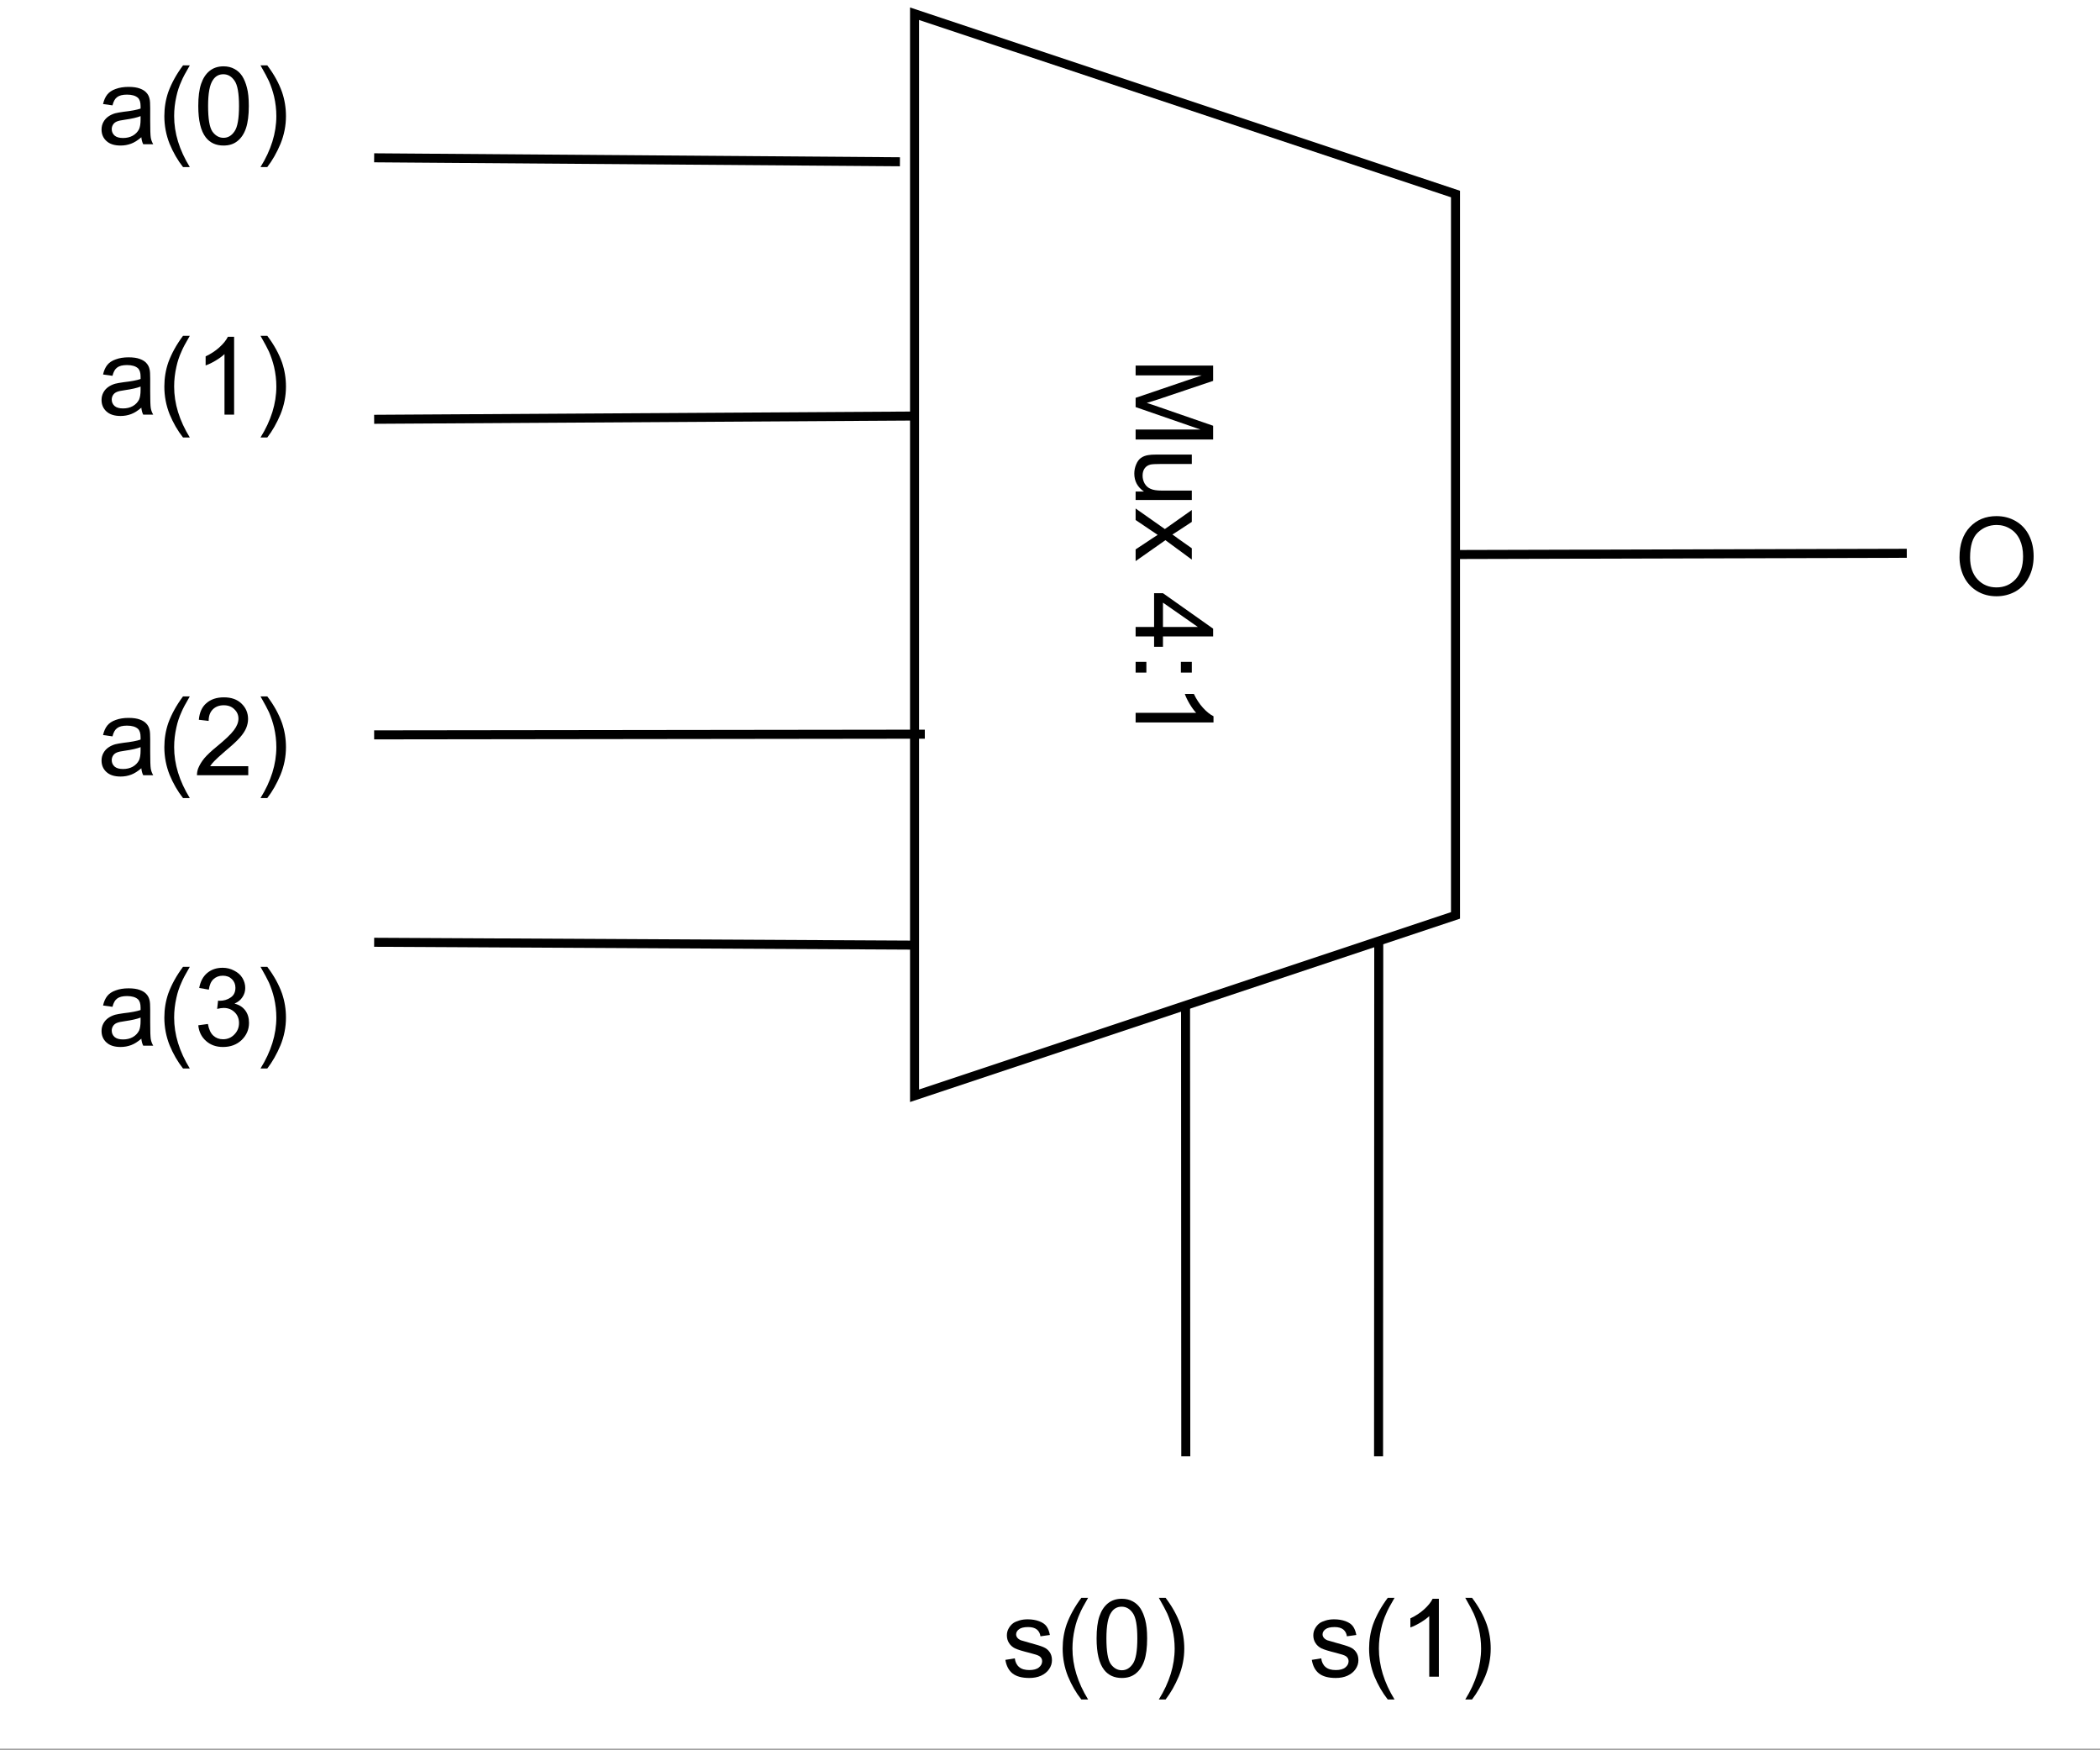 <?xml version="1.0" encoding="UTF-8" standalone="no"?>
<svg 
   width="174pt"
   height="144.96pt"
   viewBox="0 0 174 144.96"
   version="1.2"
   id="svg164"
   xmlns:xlink="http://www.w3.org/1999/xlink"
   xmlns="http://www.w3.org/2000/svg"
   xmlns:svg="http://www.w3.org/2000/svg" content="%3Cmxfile%20host%3D%22app.diagrams.net%22%20modified%3D%222022-01-21T10%3A53%3A40.693Z%22%20agent%3D%225.0%20(X11%3B%20Linux%20x86_64)%20AppleWebKit%2F537.36%20(KHTML%2C%20like%20Gecko)%20Chrome%2F97.0.469.99%20Safari%2F537.36%22%20etag%3D%22t4YSdZcIeCqFOr3c8cX_%22%20version%3D%2216.4.3%22%3E%3Cdiagram%20id%3D%22Tiz7dgfgE8NSexfhWIuk%22%20name%3D%22Page-1%22%3E7VlNc5swEP01zLSHepAEGI6x89EmzTQzObQ9qkYBtTKiQo6xf30FCIOApI0T25k6Ptjsk7SIfW%2BlFbbQdJ5fCJzG1zwkzIJ2mFvo1IIw8IH6LoBVBTg%2BrIBI0LCCQAPc0jXRoK3RBQ1JZnSUnDNJUxOc8SQhM2lgWAi%2BNLvdcWbeNcWRvqPdALczzEiv21cayrhCfThu8I%2BERnF9Z%2BAFVcsc15214yzGIV%2B2IHRmoangXFZX83xKWBG7Oi7VuPMHWjcTEySR%2FzLgt1j7wYX4dClBdBlcXcGZwB%2FqMGdyVT8xCVUAtJnwRP1MBF8kISn82MriQsY84glmnzlPFQgU%2BJNIudL04YXkCorlnOlWklP5rXX9vXA1crV1mmvPpbGqjSQ8KQhspqGQc8qYbq8mXsz2wYBoKOMLMSOPRWFDh5Ix4XMixUqNE4RhSe9N%2F1gLKtr02wy94VTdGdpa%2Bw6wRzZylOLHru9BW0umToRAtbY%2BHfcSi4hI7bFhVV20pthAJddP4R0cjvf%2FnHUERg5A4wCBknz0mmiHcK%2B0Nyl%2BDMQHtsE08oNRkfaeH3iuC8Zovwle3e0es4V%2BoOtFrgDHQif93Fd7U1pcSrWHkzUvPE9SIqiaBRFt%2FKYBJ8uYSnKb4jLWS9XDFMEdzUm9oYNSVVKFlyfKDBpC74mQJH%2Bc0j5VegByOyH3tL1stmpQ779xa5uu%2Bw2xazDx5LDDXtz7GddTeitqZu6pOIhVlUlqSamBIpnAyIZ%2BDTQZVVqrttVi7Il5VCn06XnUCr47EPsae2a6Idjh3vFMF9Uy0EuwgQW748jtiGPXmYpeVjKbtReNYWv1VYKx%2F1JwKWN7tWy76u5JLb5JsmPb26mlJ7uxu1%2B1ODtSi%2Bd5RnEe%2BPBNLS%2BtFgfseW1xd6QW3zOPckHgvKnlxdWC9lwzej214Hf2%2B55iVMEmTZlgRqOisJsp5srasCjr6AyzE90wp2HIyrMFyega%2FyhdFSJIi4cpH8%2BdWO5p4UsdJ7KmbMyk4L%2FIlDMuGoXeqXNBB7KeX07CDpEI9ctJZ0BHcGfV5HiAEHDEhAzU9%2FslxB8gBB4vIZul7mCEBAOEoCMm5NBLVu24RUh2THtItxhwD50hsP8mKDumPcSpT0yvhpD%2Bef%2FL8bDRe0naZ2Pohd0WbCiz%2BXOtKpGbfyjR2R8%3D%3C%2Fdiagram%3E%3C%2Fmxfile%3E">
  <rect x="0" y="0" width="174" height="144.96" fill="#808080" stroke="none"/>
  <defs
     id="defs61">
    <g
       id="g56">
      <symbol
         overflow="visible"
         id="glyph0-0">
        <path
           style="stroke:none;"
           d=""
           id="path2" />
      </symbol>
      <symbol
         overflow="visible"
         id="glyph0-1">
        <path
           style="stroke:none;"
           d="M 0 0.672 L 6.422 0.672 L 6.422 1.938 L 1.875 3.469 C 1.445 3.602 1.129 3.703 0.922 3.766 C 1.16 3.836 1.504 3.953 1.953 4.109 L 6.422 5.656 L 6.422 6.797 L 0 6.797 L 0 5.969 L 5.375 5.969 L 0 4.109 L 0 3.344 L 5.469 1.484 L 0 1.484 Z M 0 0.672 "
           id="path5" />
      </symbol>
      <symbol
         overflow="visible"
         id="glyph0-2">
        <path
           style="stroke:none;"
           d="M 0 3.641 L 0.688 3.641 C 0.156 3.273 -0.109 2.781 -0.109 2.156 C -0.109 1.883 -0.055 1.629 0.047 1.391 C 0.148 1.148 0.281 0.973 0.438 0.859 C 0.602 0.742 0.801 0.664 1.031 0.625 C 1.188 0.594 1.43 0.578 1.766 0.578 L 4.656 0.578 L 4.656 1.359 L 2.078 1.359 C 1.66 1.359 1.379 1.375 1.234 1.406 C 1.023 1.457 0.863 1.562 0.75 1.719 C 0.633 1.883 0.578 2.086 0.578 2.328 C 0.578 2.555 0.633 2.773 0.75 2.984 C 0.875 3.191 1.039 3.336 1.25 3.422 C 1.457 3.516 1.758 3.562 2.156 3.562 L 4.656 3.562 L 4.656 4.344 L 0 4.344 Z M 0 3.641 "
           id="path8" />
      </symbol>
      <symbol
         overflow="visible"
         id="glyph0-3">
        <path
           style="stroke:none;"
           d="M 0 0.062 L 2.422 1.766 L 4.656 0.188 L 4.656 1.172 L 3.562 1.891 C 3.352 2.023 3.18 2.133 3.047 2.219 C 3.234 2.344 3.398 2.461 3.547 2.578 L 4.656 3.359 L 4.656 4.297 L 2.469 2.688 L 0 4.422 L 0 3.453 L 1.438 2.5 L 1.828 2.25 L 0 1.016 Z M 0 0.062 "
           id="path11" />
      </symbol>
      <symbol
         overflow="visible"
         id="glyph0-4">
        <path
           style="stroke:none;"
           d=""
           id="path14" />
      </symbol>
      <symbol
         overflow="visible"
         id="glyph0-5">
        <path
           style="stroke:none;"
           d="M 0 2.906 L 1.531 2.906 L 1.531 0.109 L 2.266 0.109 L 6.422 3.047 L 6.422 3.688 L 2.266 3.688 L 2.266 4.547 L 1.531 4.547 L 1.531 3.688 L 0 3.688 Z M 2.266 2.906 L 5.156 2.906 L 2.266 0.891 Z M 2.266 2.906 "
           id="path17" />
      </symbol>
      <symbol
         overflow="visible"
         id="glyph0-6">
        <path
           style="stroke:none;"
           d="M 3.75 0.812 L 4.656 0.812 L 4.656 1.703 L 3.75 1.703 Z M 0 0.812 L 0.891 0.812 L 0.891 1.703 L 0 1.703 Z M 0 0.812 "
           id="path20" />
      </symbol>
      <symbol
         overflow="visible"
         id="glyph0-7">
        <path
           style="stroke:none;"
           d="M 0 3.344 L 0 2.547 L 5.016 2.547 C 4.836 2.359 4.656 2.109 4.469 1.797 C 4.289 1.492 4.16 1.223 4.078 0.984 L 4.828 0.984 C 5.035 1.422 5.285 1.801 5.578 2.125 C 5.879 2.457 6.172 2.691 6.453 2.828 L 6.453 3.344 Z M 0 3.344 "
           id="path23" />
      </symbol>
      <symbol
         overflow="visible"
         id="glyph1-0">
        <path
           style="stroke:none;"
           d=""
           id="path26" />
      </symbol>
      <symbol
         overflow="visible"
         id="glyph1-1">
        <path
           style="stroke:none;"
           d="M 3.625 -0.578 C 3.332 -0.328 3.051 -0.148 2.781 -0.047 C 2.508 0.055 2.219 0.109 1.906 0.109 C 1.395 0.109 1.004 -0.016 0.734 -0.266 C 0.461 -0.516 0.328 -0.832 0.328 -1.219 C 0.328 -1.445 0.379 -1.656 0.484 -1.844 C 0.586 -2.031 0.723 -2.18 0.891 -2.297 C 1.055 -2.41 1.242 -2.5 1.453 -2.562 C 1.609 -2.602 1.844 -2.645 2.156 -2.688 C 2.789 -2.758 3.258 -2.848 3.562 -2.953 C 3.562 -3.055 3.562 -3.125 3.562 -3.156 C 3.562 -3.477 3.488 -3.707 3.344 -3.844 C 3.145 -4.02 2.844 -4.109 2.438 -4.109 C 2.07 -4.109 1.801 -4.039 1.625 -3.906 C 1.445 -3.781 1.316 -3.551 1.234 -3.219 L 0.453 -3.328 C 0.523 -3.648 0.641 -3.91 0.797 -4.109 C 0.961 -4.316 1.195 -4.473 1.5 -4.578 C 1.801 -4.691 2.156 -4.75 2.562 -4.75 C 2.957 -4.75 3.273 -4.703 3.516 -4.609 C 3.766 -4.516 3.945 -4.395 4.062 -4.25 C 4.188 -4.113 4.27 -3.941 4.312 -3.734 C 4.344 -3.598 4.359 -3.352 4.359 -3 L 4.359 -1.953 C 4.359 -1.211 4.375 -0.742 4.406 -0.547 C 4.438 -0.359 4.504 -0.176 4.609 0 L 3.781 0 C 3.695 -0.164 3.645 -0.359 3.625 -0.578 Z M 3.562 -2.328 C 3.27 -2.211 2.836 -2.113 2.266 -2.031 C 1.941 -1.988 1.711 -1.938 1.578 -1.875 C 1.453 -1.82 1.352 -1.738 1.281 -1.625 C 1.207 -1.508 1.172 -1.383 1.172 -1.25 C 1.172 -1.039 1.25 -0.863 1.406 -0.719 C 1.562 -0.582 1.797 -0.516 2.109 -0.516 C 2.41 -0.516 2.676 -0.578 2.906 -0.703 C 3.145 -0.836 3.32 -1.02 3.438 -1.25 C 3.52 -1.438 3.562 -1.703 3.562 -2.047 Z M 3.562 -2.328 "
           id="path29" />
      </symbol>
      <symbol
         overflow="visible"
         id="glyph1-2">
        <path
           style="stroke:none;"
           d="M 2.094 1.891 C 1.656 1.336 1.285 0.695 0.984 -0.031 C 0.691 -0.77 0.547 -1.535 0.547 -2.328 C 0.547 -3.023 0.656 -3.691 0.875 -4.328 C 1.145 -5.066 1.551 -5.801 2.094 -6.531 L 2.656 -6.531 C 2.301 -5.926 2.07 -5.492 1.969 -5.234 C 1.781 -4.828 1.641 -4.406 1.547 -3.969 C 1.422 -3.426 1.359 -2.879 1.359 -2.328 C 1.359 -0.922 1.789 0.484 2.656 1.891 Z M 2.094 1.891 "
           id="path32" />
      </symbol>
      <symbol
         overflow="visible"
         id="glyph1-3">
        <path
           style="stroke:none;"
           d="M 0.375 -3.172 C 0.375 -3.93 0.453 -4.539 0.609 -5 C 0.766 -5.457 0.992 -5.812 1.297 -6.062 C 1.609 -6.32 2 -6.453 2.469 -6.453 C 2.812 -6.453 3.113 -6.379 3.375 -6.234 C 3.633 -6.098 3.848 -5.898 4.016 -5.641 C 4.18 -5.379 4.312 -5.062 4.406 -4.688 C 4.508 -4.312 4.562 -3.805 4.562 -3.172 C 4.562 -2.41 4.484 -1.797 4.328 -1.328 C 4.172 -0.867 3.938 -0.516 3.625 -0.266 C 3.32 -0.016 2.938 0.109 2.469 0.109 C 1.844 0.109 1.352 -0.113 1 -0.562 C 0.582 -1.094 0.375 -1.961 0.375 -3.172 Z M 1.188 -3.172 C 1.188 -2.109 1.305 -1.398 1.547 -1.047 C 1.797 -0.703 2.102 -0.531 2.469 -0.531 C 2.832 -0.531 3.133 -0.707 3.375 -1.062 C 3.625 -1.414 3.75 -2.117 3.75 -3.172 C 3.75 -4.223 3.625 -4.922 3.375 -5.266 C 3.133 -5.617 2.828 -5.797 2.453 -5.797 C 2.086 -5.797 1.801 -5.641 1.594 -5.328 C 1.32 -4.941 1.188 -4.223 1.188 -3.172 Z M 1.188 -3.172 "
           id="path35" />
      </symbol>
      <symbol
         overflow="visible"
         id="glyph1-4">
        <path
           style="stroke:none;"
           d="M 1.109 1.891 L 0.547 1.891 C 1.422 0.484 1.859 -0.922 1.859 -2.328 C 1.859 -2.867 1.797 -3.41 1.672 -3.953 C 1.566 -4.391 1.426 -4.812 1.25 -5.219 C 1.133 -5.477 0.898 -5.914 0.547 -6.531 L 1.109 -6.531 C 1.66 -5.801 2.066 -5.066 2.328 -4.328 C 2.547 -3.691 2.656 -3.023 2.656 -2.328 C 2.656 -1.535 2.504 -0.77 2.203 -0.031 C 1.898 0.695 1.535 1.336 1.109 1.891 Z M 1.109 1.891 "
           id="path38" />
      </symbol>
      <symbol
         overflow="visible"
         id="glyph1-5">
        <path
           style="stroke:none;"
           d="M 3.344 0 L 2.547 0 L 2.547 -5.016 C 2.359 -4.836 2.109 -4.656 1.797 -4.469 C 1.492 -4.289 1.223 -4.16 0.984 -4.078 L 0.984 -4.828 C 1.422 -5.035 1.801 -5.285 2.125 -5.578 C 2.457 -5.879 2.691 -6.172 2.828 -6.453 L 3.344 -6.453 Z M 3.344 0 "
           id="path41" />
      </symbol>
      <symbol
         overflow="visible"
         id="glyph1-6">
        <path
           style="stroke:none;"
           d="M 4.516 -0.75 L 4.516 0 L 0.266 0 C 0.266 -0.188 0.297 -0.367 0.359 -0.547 C 0.473 -0.836 0.645 -1.125 0.875 -1.406 C 1.113 -1.688 1.457 -2.008 1.906 -2.375 C 2.602 -2.945 3.078 -3.398 3.328 -3.734 C 3.578 -4.066 3.703 -4.383 3.703 -4.688 C 3.703 -5 3.586 -5.258 3.359 -5.469 C 3.141 -5.688 2.848 -5.797 2.484 -5.797 C 2.109 -5.797 1.805 -5.68 1.578 -5.453 C 1.348 -5.223 1.234 -4.906 1.234 -4.5 L 0.422 -4.594 C 0.473 -5.195 0.68 -5.656 1.047 -5.969 C 1.41 -6.289 1.895 -6.453 2.5 -6.453 C 3.113 -6.453 3.598 -6.281 3.953 -5.938 C 4.316 -5.594 4.5 -5.164 4.5 -4.656 C 4.5 -4.406 4.445 -4.156 4.344 -3.906 C 4.238 -3.656 4.062 -3.391 3.812 -3.109 C 3.57 -2.836 3.172 -2.469 2.609 -2 C 2.141 -1.594 1.836 -1.316 1.703 -1.172 C 1.566 -1.035 1.453 -0.895 1.359 -0.75 Z M 4.516 -0.75 "
           id="path44" />
      </symbol>
      <symbol
         overflow="visible"
         id="glyph1-7">
        <path
           style="stroke:none;"
           d="M 0.375 -1.688 L 1.172 -1.797 C 1.254 -1.348 1.406 -1.023 1.625 -0.828 C 1.844 -0.629 2.109 -0.531 2.422 -0.531 C 2.797 -0.531 3.109 -0.66 3.359 -0.922 C 3.617 -1.18 3.75 -1.5 3.75 -1.875 C 3.75 -2.238 3.629 -2.535 3.391 -2.766 C 3.148 -3.004 2.848 -3.125 2.484 -3.125 C 2.336 -3.125 2.156 -3.098 1.938 -3.047 L 2.016 -3.734 C 2.066 -3.723 2.109 -3.719 2.141 -3.719 C 2.484 -3.719 2.785 -3.805 3.047 -3.984 C 3.316 -4.16 3.453 -4.43 3.453 -4.797 C 3.453 -5.086 3.352 -5.328 3.156 -5.516 C 2.969 -5.703 2.719 -5.797 2.406 -5.797 C 2.094 -5.797 1.832 -5.695 1.625 -5.5 C 1.426 -5.312 1.301 -5.023 1.25 -4.641 L 0.453 -4.781 C 0.547 -5.312 0.766 -5.723 1.109 -6.016 C 1.453 -6.305 1.879 -6.453 2.391 -6.453 C 2.734 -6.453 3.051 -6.375 3.344 -6.219 C 3.645 -6.07 3.875 -5.867 4.031 -5.609 C 4.188 -5.348 4.266 -5.07 4.266 -4.781 C 4.266 -4.5 4.188 -4.242 4.031 -4.016 C 3.883 -3.785 3.664 -3.609 3.375 -3.484 C 3.758 -3.391 4.055 -3.203 4.266 -2.922 C 4.473 -2.648 4.578 -2.305 4.578 -1.891 C 4.578 -1.336 4.375 -0.863 3.969 -0.469 C 3.562 -0.082 3.047 0.109 2.422 0.109 C 1.859 0.109 1.391 -0.055 1.016 -0.391 C 0.641 -0.723 0.426 -1.156 0.375 -1.688 Z M 0.375 -1.688 "
           id="path47" />
      </symbol>
      <symbol
         overflow="visible"
         id="glyph1-8">
        <path
           style="stroke:none;"
           d="M 0.281 -1.391 L 1.062 -1.516 C 1.102 -1.203 1.223 -0.961 1.422 -0.797 C 1.617 -0.629 1.898 -0.547 2.266 -0.547 C 2.617 -0.547 2.883 -0.617 3.062 -0.766 C 3.238 -0.91 3.328 -1.082 3.328 -1.281 C 3.328 -1.457 3.25 -1.598 3.094 -1.703 C 2.988 -1.773 2.723 -1.863 2.297 -1.969 C 1.711 -2.113 1.305 -2.238 1.078 -2.344 C 0.859 -2.457 0.691 -2.609 0.578 -2.797 C 0.461 -2.984 0.406 -3.191 0.406 -3.422 C 0.406 -3.629 0.453 -3.816 0.547 -3.984 C 0.641 -4.16 0.77 -4.312 0.938 -4.438 C 1.062 -4.52 1.227 -4.594 1.438 -4.656 C 1.645 -4.719 1.875 -4.75 2.125 -4.75 C 2.488 -4.75 2.805 -4.695 3.078 -4.594 C 3.359 -4.488 3.562 -4.348 3.688 -4.172 C 3.82 -3.992 3.914 -3.754 3.969 -3.453 L 3.188 -3.344 C 3.156 -3.582 3.055 -3.77 2.891 -3.906 C 2.723 -4.039 2.484 -4.109 2.172 -4.109 C 1.816 -4.109 1.562 -4.047 1.406 -3.922 C 1.25 -3.805 1.172 -3.664 1.172 -3.5 C 1.172 -3.406 1.203 -3.316 1.266 -3.234 C 1.328 -3.148 1.426 -3.078 1.562 -3.016 C 1.645 -2.992 1.879 -2.926 2.266 -2.812 C 2.816 -2.664 3.203 -2.547 3.422 -2.453 C 3.648 -2.359 3.828 -2.219 3.953 -2.031 C 4.078 -1.852 4.141 -1.629 4.141 -1.359 C 4.141 -1.098 4.062 -0.852 3.906 -0.625 C 3.75 -0.395 3.523 -0.211 3.234 -0.078 C 2.953 0.047 2.629 0.109 2.266 0.109 C 1.66 0.109 1.195 -0.016 0.875 -0.266 C 0.562 -0.516 0.363 -0.891 0.281 -1.391 Z M 0.281 -1.391 "
           id="path50" />
      </symbol>
      <symbol
         overflow="visible"
         id="glyph1-9">
        <path
           style="stroke:none;"
           d="M 0.438 -3.125 C 0.438 -4.188 0.723 -5.02 1.297 -5.625 C 1.867 -6.227 2.602 -6.531 3.5 -6.531 C 4.094 -6.531 4.629 -6.391 5.109 -6.109 C 5.586 -5.828 5.953 -5.43 6.203 -4.922 C 6.453 -4.422 6.578 -3.848 6.578 -3.203 C 6.578 -2.547 6.441 -1.961 6.172 -1.453 C 5.91 -0.941 5.539 -0.551 5.062 -0.281 C 4.582 -0.02 4.062 0.109 3.5 0.109 C 2.895 0.109 2.352 -0.035 1.875 -0.328 C 1.406 -0.617 1.047 -1.016 0.797 -1.516 C 0.555 -2.023 0.438 -2.562 0.438 -3.125 Z M 1.312 -3.109 C 1.312 -2.336 1.52 -1.727 1.938 -1.281 C 2.352 -0.844 2.875 -0.625 3.5 -0.625 C 4.133 -0.625 4.66 -0.848 5.078 -1.297 C 5.492 -1.742 5.703 -2.379 5.703 -3.203 C 5.703 -3.723 5.613 -4.176 5.438 -4.562 C 5.258 -4.957 5 -5.258 4.656 -5.469 C 4.312 -5.688 3.93 -5.797 3.516 -5.797 C 2.91 -5.797 2.391 -5.586 1.953 -5.172 C 1.523 -4.766 1.312 -4.078 1.312 -3.109 Z M 1.312 -3.109 "
           id="path53" />
      </symbol>
    </g>
    <clipPath
       id="clip1">
      <path
         d="M 0 0 L 174 0 L 174 144.875 L 0 144.875 Z M 0 0 "
         id="path58" />
    </clipPath>
  </defs>
  <g
     id="surface1">
    <g
       clip-path="url(#clip1)"
       clip-rule="nonzero"
       id="g65">
      <path
         style="fill:#ffffff;fill-opacity:1;fill-rule:nonzero;stroke:none"
         d="M 0,0 H 174 V 144.875 H 0 Z m 0,0"
         id="path63" />
    </g>
    <path
       style="fill:none;stroke:#000000;stroke-width:1;stroke-linecap:butt;stroke-linejoin:miter;stroke-miterlimit:10;stroke-opacity:1"
       d="m 131.002,110.999 0.026,50.001"
       transform="matrix(0.747,0,0,0.747,0.373,0.373)"
       id="path67" />
    <path
       style="fill:none;stroke:#000000;stroke-width:1;stroke-linecap:butt;stroke-linejoin:miter;stroke-miterlimit:10;stroke-opacity:1"
       d="m 152.432,103.859 -0.021,57.141"
       transform="matrix(0.747,0,0,0.747,0.373,0.373)"
       id="path69" />
    <path
       style="fill:none;stroke:#000000;stroke-width:1;stroke-linecap:butt;stroke-linejoin:miter;stroke-miterlimit:10;stroke-opacity:1"
       d="m 161,60.998 50.001,-0.136"
       transform="matrix(0.747,0,0,0.747,0.373,0.373)"
       id="path71" />
    <path
       style="fill:#ffffff;fill-opacity:1;fill-rule:nonzero;stroke:#000000;stroke-width:1;stroke-linecap:butt;stroke-linejoin:miter;stroke-miterlimit:10;stroke-opacity:1"
       d="M 71.001,91.002 90.999,31 h 80 l 20.003,60.002 z m 0,0"
       transform="matrix(0,0.747,-0.747,0,143.755,-51.901)"
       id="path73" />
    <g
       style="fill:#000000;fill-opacity:1"
       id="g89">
      <use
         xlink:href="#glyph0-1"
         x="94.094"
         y="29.615"
         id="use75"
         width="100%"
         height="100%" />
      <use
         xlink:href="#glyph0-2"
         x="94.094"
         y="37.079"
         id="use77"
         width="100%"
         height="100%" />
      <use
         xlink:href="#glyph0-3"
         x="94.094"
         y="42.063"
         id="use79"
         width="100%"
         height="100%" />
      <use
         xlink:href="#glyph0-4"
         x="94.094"
         y="46.544"
         id="use81"
         width="100%"
         height="100%" />
      <use
         xlink:href="#glyph0-5"
         x="94.094"
         y="49.034"
         id="use83"
         width="100%"
         height="100%" />
      <use
         xlink:href="#glyph0-6"
         x="94.094"
         y="54.018"
         id="use85"
         width="100%"
         height="100%" />
      <use
         xlink:href="#glyph0-7"
         x="94.094"
         y="56.507"
         id="use87"
         width="100%"
         height="100%" />
    </g>
    <path
       style="fill:none;stroke:#000000;stroke-width:1;stroke-linecap:butt;stroke-linejoin:miter;stroke-miterlimit:10;stroke-opacity:1"
       d="m 41.001,17.002 58.318,0.439"
       transform="matrix(0.747,0,0,0.747,0.373,0.373)"
       id="path91" />
    <path
       style="fill:none;stroke:#000000;stroke-width:1;stroke-linecap:butt;stroke-linejoin:miter;stroke-miterlimit:10;stroke-opacity:1"
       d="M 100.7,45.641 41.001,46.002"
       transform="matrix(0.747,0,0,0.747,0.373,0.373)"
       id="path93" />
    <path
       style="fill:none;stroke:#000000;stroke-width:1;stroke-linecap:butt;stroke-linejoin:miter;stroke-miterlimit:10;stroke-opacity:1"
       d="m 102.081,80.922 -61.08,0.078"
       transform="matrix(0.747,0,0,0.747,0.373,0.373)"
       id="path95" />
    <path
       style="fill:none;stroke:#000000;stroke-width:1;stroke-linecap:butt;stroke-linejoin:miter;stroke-miterlimit:10;stroke-opacity:1"
       d="M 101.359,104.32 41.001,104.001"
       transform="matrix(0.747,0,0,0.747,0.373,0.373)"
       id="path97" />
    <g
       style="fill:#000000;fill-opacity:1"
       id="g107">
      <use
         xlink:href="#glyph1-1"
         x="8.086"
         y="11.948"
         id="use99"
         width="100%"
         height="100%" />
      <use
         xlink:href="#glyph1-2"
         x="13.07"
         y="11.948"
         id="use101"
         width="100%"
         height="100%" />
      <use
         xlink:href="#glyph1-3"
         x="16.054"
         y="11.948"
         id="use103"
         width="100%"
         height="100%" />
      <use
         xlink:href="#glyph1-4"
         x="21.038"
         y="11.948"
         id="use105"
         width="100%"
         height="100%" />
    </g>
    <g
       style="fill:#000000;fill-opacity:1"
       id="g117">
      <use
         xlink:href="#glyph1-1"
         x="8.086"
         y="34.352"
         id="use109"
         width="100%"
         height="100%" />
      <use
         xlink:href="#glyph1-2"
         x="13.07"
         y="34.352"
         id="use111"
         width="100%"
         height="100%" />
      <use
         xlink:href="#glyph1-5"
         x="16.054"
         y="34.352"
         id="use113"
         width="100%"
         height="100%" />
      <use
         xlink:href="#glyph1-4"
         x="21.038"
         y="34.352"
         id="use115"
         width="100%"
         height="100%" />
    </g>
    <g
       style="fill:#000000;fill-opacity:1"
       id="g127">
      <use
         xlink:href="#glyph1-1"
         x="8.086"
         y="64.223"
         id="use119"
         width="100%"
         height="100%" />
      <use
         xlink:href="#glyph1-2"
         x="13.07"
         y="64.223"
         id="use121"
         width="100%"
         height="100%" />
      <use
         xlink:href="#glyph1-6"
         x="16.054"
         y="64.223"
         id="use123"
         width="100%"
         height="100%" />
      <use
         xlink:href="#glyph1-4"
         x="21.038"
         y="64.223"
         id="use125"
         width="100%"
         height="100%" />
    </g>
    <g
       style="fill:#000000;fill-opacity:1"
       id="g137">
      <use
         xlink:href="#glyph1-1"
         x="8.086"
         y="86.627"
         id="use129"
         width="100%"
         height="100%" />
      <use
         xlink:href="#glyph1-2"
         x="13.07"
         y="86.627"
         id="use131"
         width="100%"
         height="100%" />
      <use
         xlink:href="#glyph1-7"
         x="16.054"
         y="86.627"
         id="use133"
         width="100%"
         height="100%" />
      <use
         xlink:href="#glyph1-4"
         x="21.038"
         y="86.627"
         id="use135"
         width="100%"
         height="100%" />
    </g>
    <g
       style="fill:#000000;fill-opacity:1"
       id="g147">
      <use
         xlink:href="#glyph1-8"
         x="83.021"
         y="138.901"
         id="use139"
         width="100%"
         height="100%" />
      <use
         xlink:href="#glyph1-2"
         x="87.502"
         y="138.901"
         id="use141"
         width="100%"
         height="100%" />
      <use
         xlink:href="#glyph1-3"
         x="90.486"
         y="138.901"
         id="use143"
         width="100%"
         height="100%" />
      <use
         xlink:href="#glyph1-4"
         x="95.47"
         y="138.901"
         id="use145"
         width="100%"
         height="100%" />
    </g>
    <g
       style="fill:#000000;fill-opacity:1"
       id="g157">
      <use
         xlink:href="#glyph1-8"
         x="108.412"
         y="138.901"
         id="use149"
         width="100%"
         height="100%" />
      <use
         xlink:href="#glyph1-2"
         x="112.892"
         y="138.901"
         id="use151"
         width="100%"
         height="100%" />
      <use
         xlink:href="#glyph1-5"
         x="115.876"
         y="138.901"
         id="use153"
         width="100%"
         height="100%" />
      <use
         xlink:href="#glyph1-4"
         x="120.86"
         y="138.901"
         id="use155"
         width="100%"
         height="100%" />
    </g>
    <g
       style="fill:#000000;fill-opacity:1"
       id="g161">
      <use
         xlink:href="#glyph1-9"
         x="161.923"
         y="49.288"
         id="use159"
         width="100%"
         height="100%" />
    </g>
  </g>
</svg>
